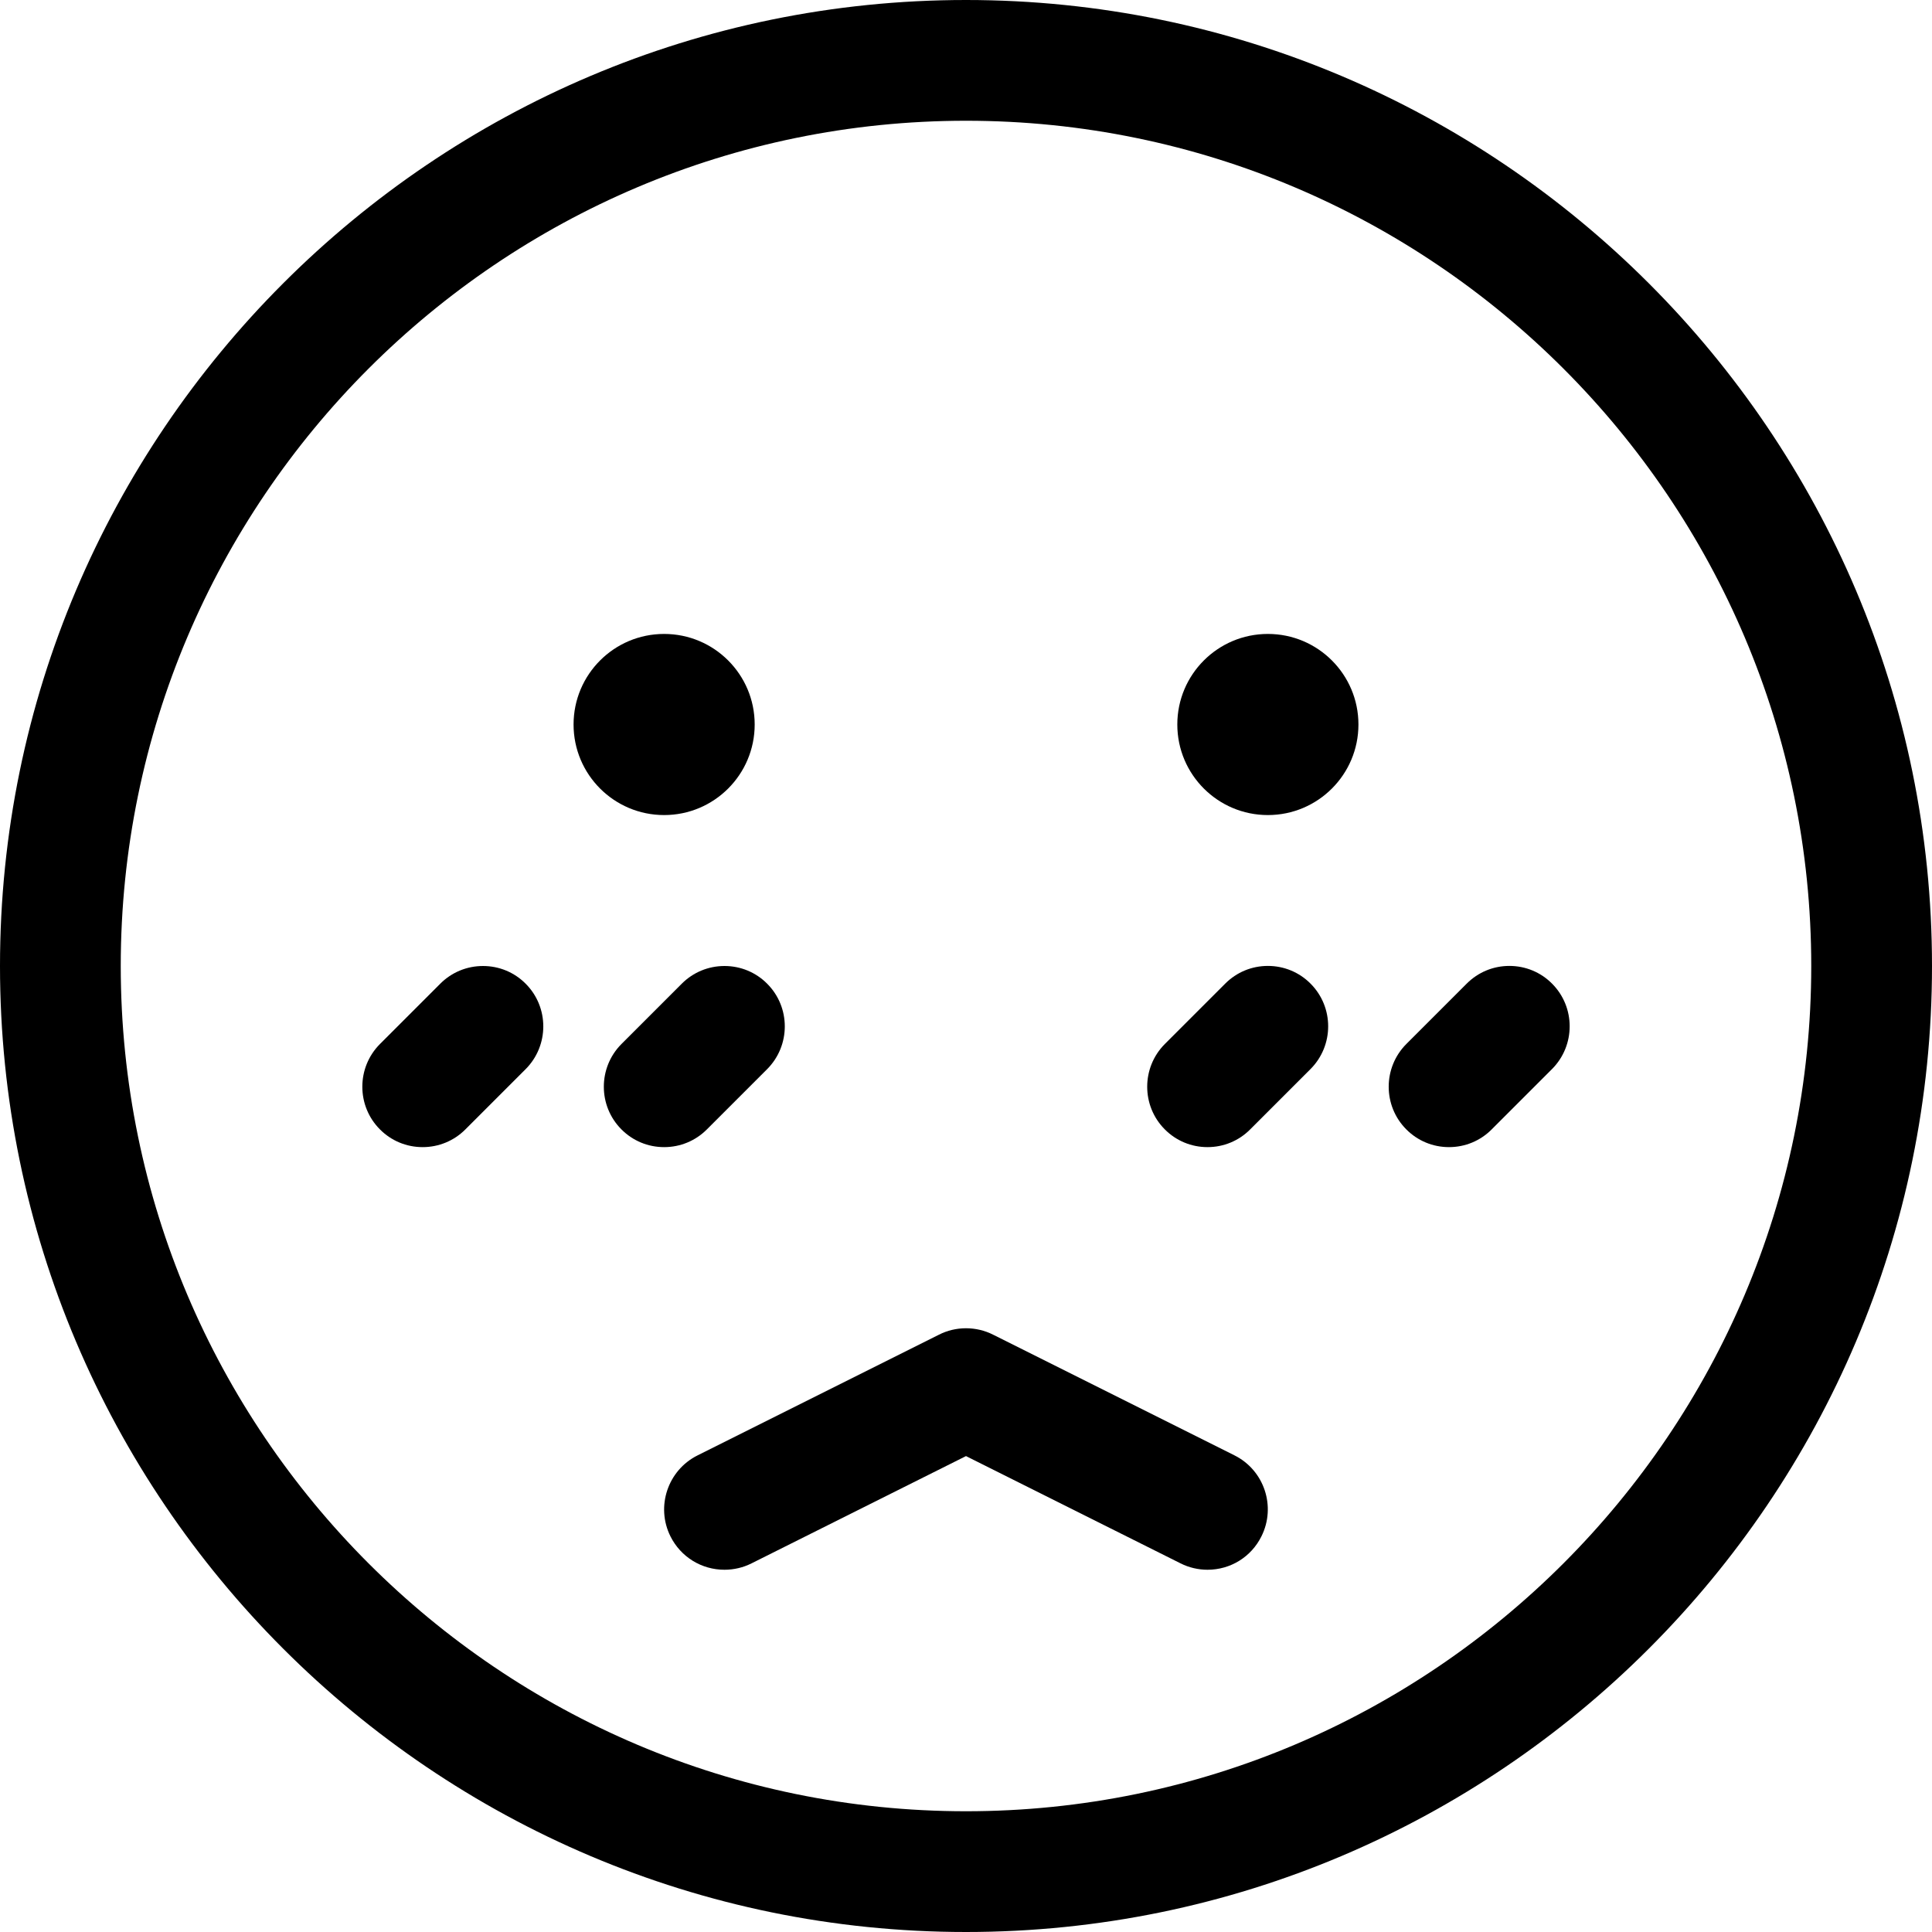 <?xml version="1.0" encoding="utf-8"?>
<!-- Generator: Adobe Illustrator 22.1.0, SVG Export Plug-In . SVG Version: 6.00 Build 0)  -->
<svg version="1.1" id="Layer_1" xmlns="http://www.w3.org/2000/svg" xmlns:xlink="http://www.w3.org/1999/xlink" x="0px" y="0px"
	 viewBox="0 0 24 24" style="enable-background:new 0 0 24 24;" xml:space="preserve">
<title>smiley-blush</title>
<g>
	<path d="M12,24C5.383,24,0,18.617,0,12C0,5.383,5.383,0,12,0c6.617,0,12,5.383,12,12C24,18.617,18.617,24,12,24z M12,1.5
		C6.21,1.5,1.5,6.21,1.5,12c0,5.79,4.71,10.5,10.5,10.5c5.79,0,10.5-4.71,10.5-10.5C22.5,6.21,17.79,1.5,12,1.5z"/>
	<circle cx="8.25" cy="9" r="1.125"/>
	<circle cx="15.75" cy="9" r="1.125"/>
	<path d="M5.25,14.25c-0.2,0-0.389-0.078-0.53-0.22c-0.292-0.292-0.292-0.768,0-1.061l0.75-0.75C5.611,12.078,5.8,12,6,12l0,0
		c0.2,0,0.389,0.078,0.53,0.22c0.292,0.292,0.292,0.768,0,1.061l-0.75,0.75C5.639,14.172,5.45,14.25,5.25,14.25z"/>
	<path d="M8.25,14.25c-0.2,0-0.389-0.078-0.53-0.22c-0.292-0.292-0.292-0.768,0-1.061l0.75-0.75C8.611,12.078,8.8,12,9,12l0,0
		c0.2,0,0.389,0.078,0.53,0.22c0.292,0.292,0.292,0.768,0,1.061l-0.75,0.75C8.639,14.172,8.45,14.25,8.25,14.25z"/>
	<path d="M15,14.25c-0.2,0-0.389-0.078-0.53-0.22c-0.292-0.292-0.292-0.768,0-1.061l0.75-0.75c0.142-0.142,0.33-0.22,0.53-0.22l0,0
		c0.2,0,0.389,0.078,0.53,0.22c0.292,0.292,0.292,0.768,0,1.061l-0.75,0.75C15.389,14.172,15.2,14.25,15,14.25z"/>
	<path d="M18,14.25c-0.2,0-0.389-0.078-0.53-0.22c-0.292-0.292-0.292-0.768,0-1.061l0.75-0.75c0.142-0.142,0.33-0.22,0.53-0.22l0,0
		c0.2,0,0.389,0.078,0.53,0.22c0.292,0.292,0.292,0.768,0,1.061l-0.75,0.75C18.389,14.172,18.2,14.25,18,14.25z"/>
	<path d="M9,19.5c-0.286,0-0.543-0.159-0.671-0.414c-0.185-0.37-0.034-0.821,0.335-1.006l3-1.5C11.768,16.527,11.884,16.5,12,16.5
		l0,0c0.116,0,0.232,0.027,0.335,0.079l3,1.5c0.37,0.185,0.52,0.636,0.335,1.006C15.543,19.341,15.286,19.5,15,19.5
		c-0.115,0-0.231-0.027-0.334-0.079L12,18.088l-2.665,1.333C9.232,19.473,9.116,19.5,9,19.5z"/>
</g>
</svg>
